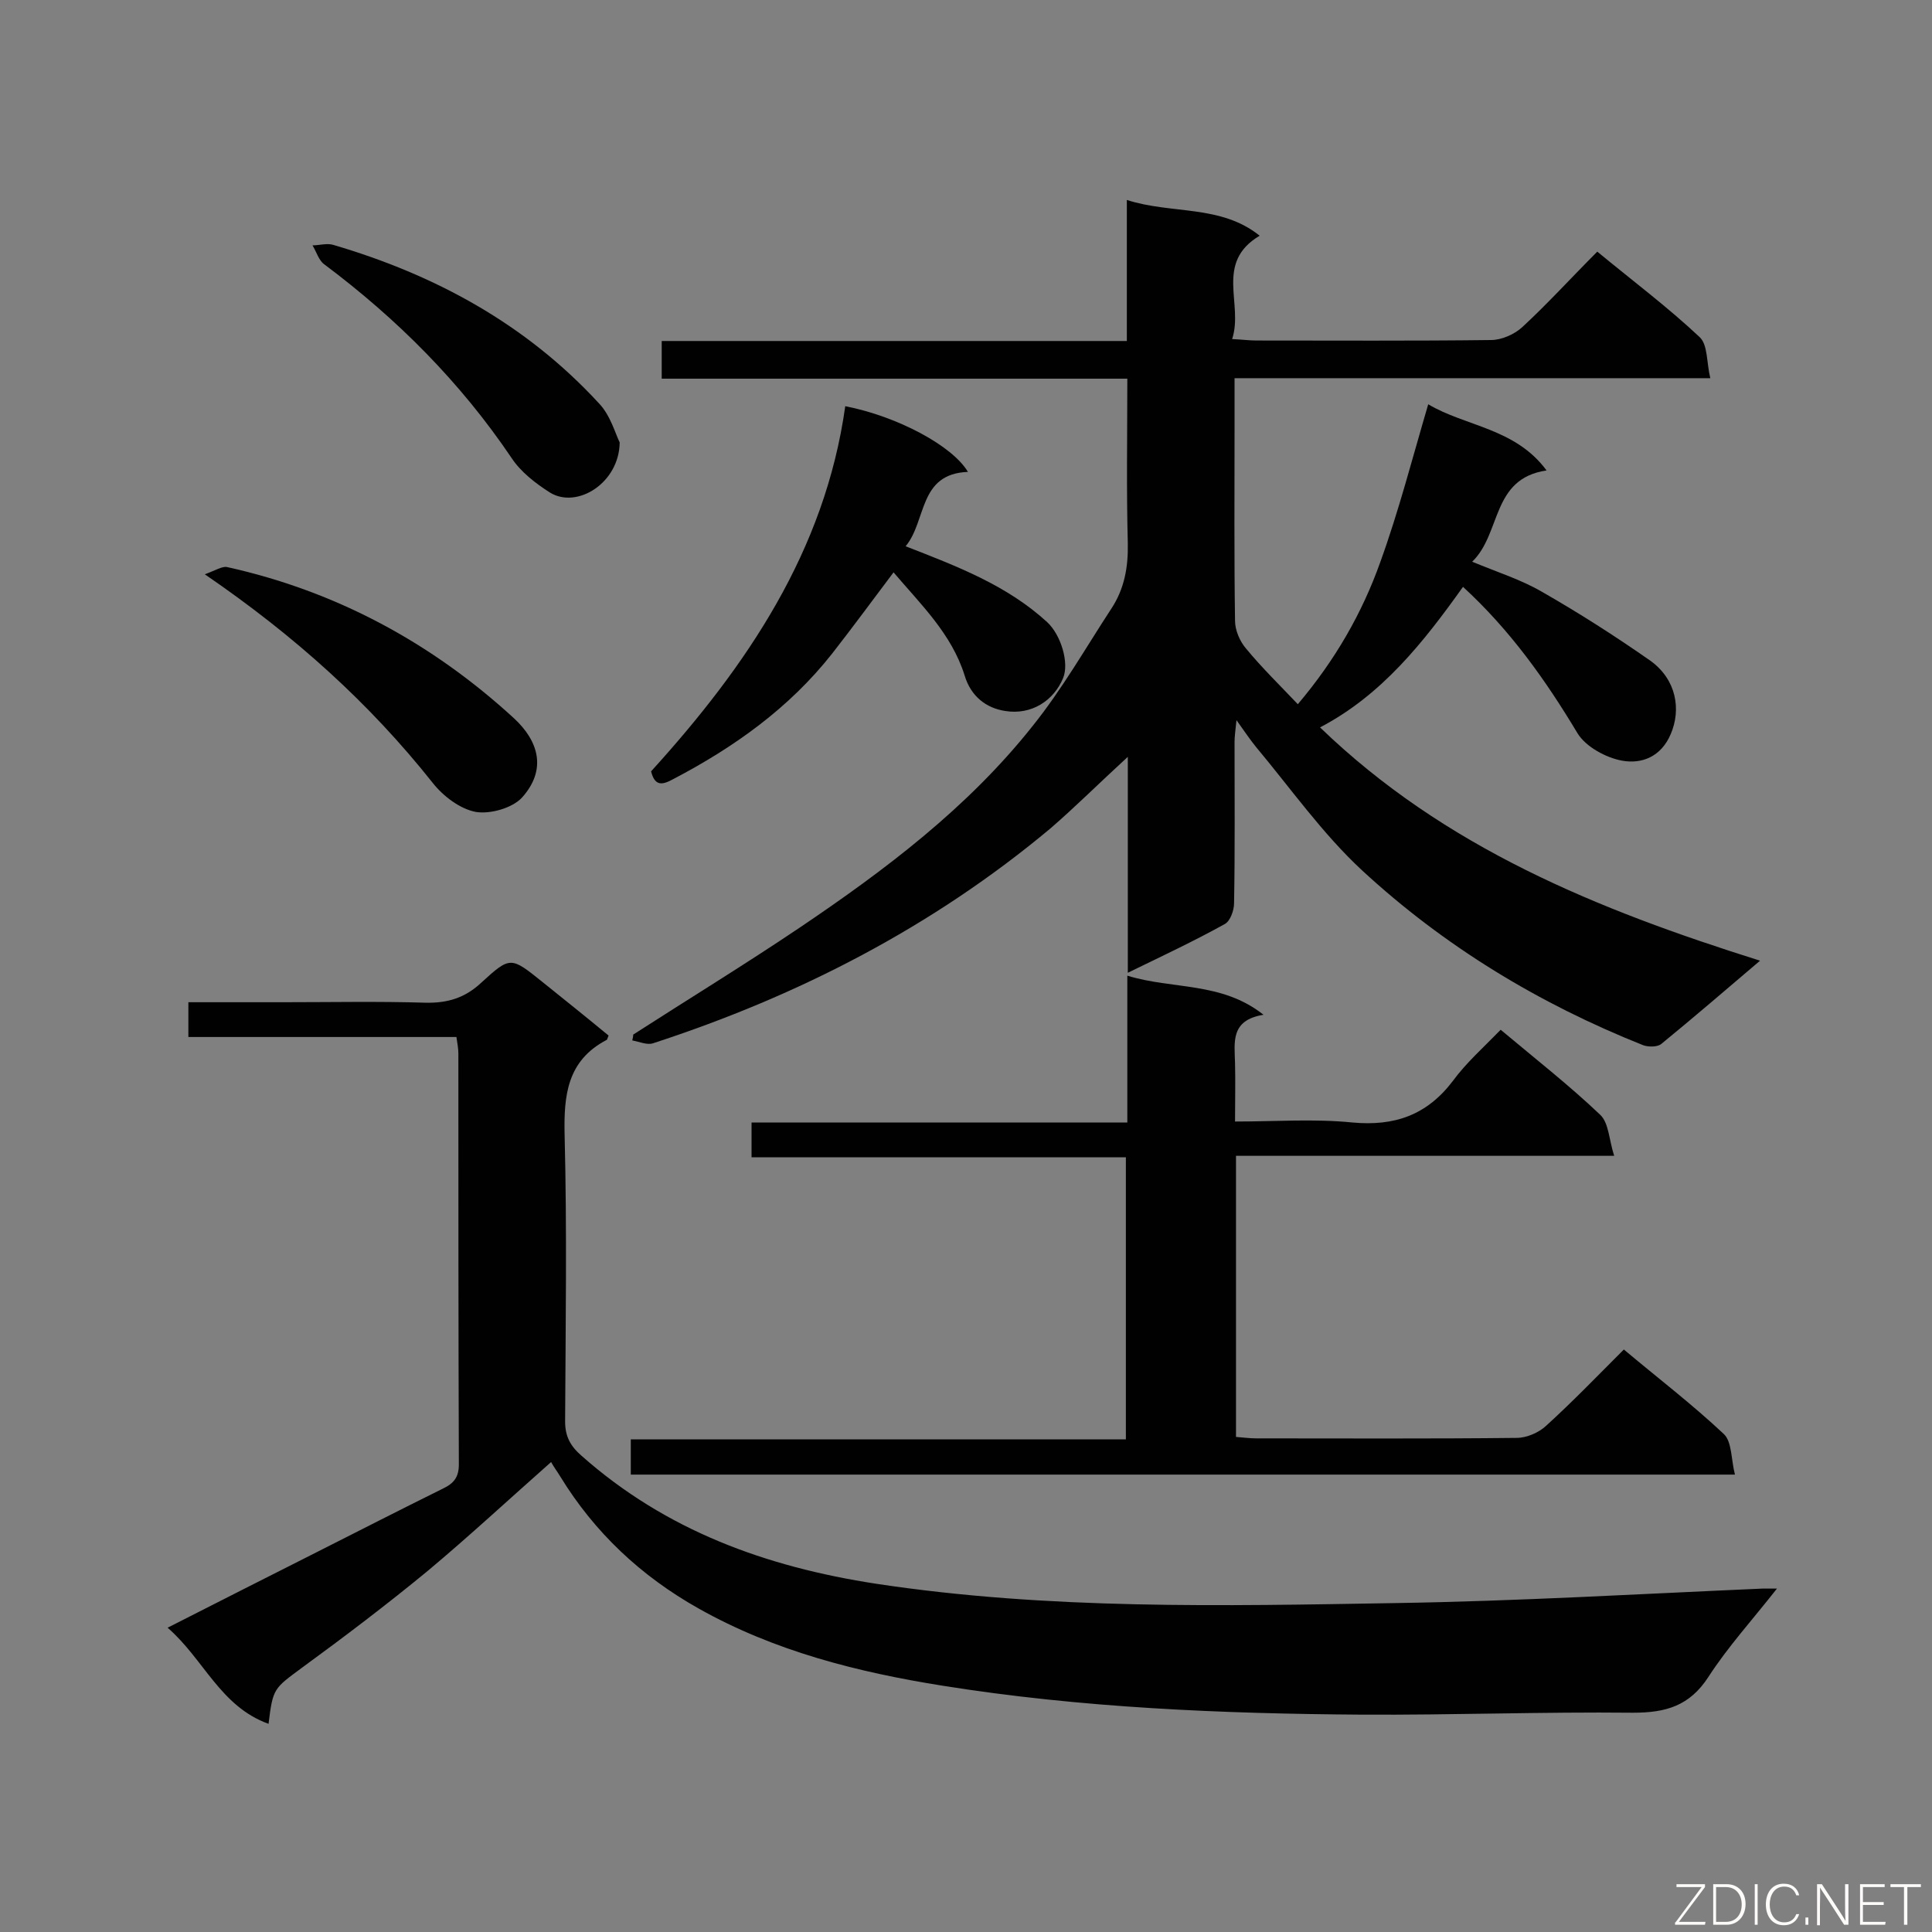 <svg enable-background="new 0 0 400 400" viewBox="0 0 400 400" xmlns="http://www.w3.org/2000/svg"><rect x="0" y="0" width="400" height="400" fill="#808080" stroke="none"/><path d="m364.4 198.9c-7.4 6.3-13.8 11.8-20.4 17.2-.8.7-2.7.7-3.8.3-21.6-8.6-41.2-20.5-58.2-36.2-8.2-7.6-14.8-17-22-25.6-1.2-1.5-2.3-3.1-4-5.5-.2 2.1-.4 3.3-.4 4.5 0 11.1.1 22.3-.1 33.4 0 1.5-.8 3.7-1.9 4.3-6.3 3.5-12.9 6.6-20.1 10.1 0-14.9 0-29.3 0-44.7-5.9 5.4-10.8 10.3-16 14.8-24.4 20.4-52.2 34.7-82.3 44.5-1.2.4-2.8-.3-4.3-.6.1-.4.2-.8.2-1.2 11.5-7.4 23.1-14.5 34.4-22.1 17.8-12 34.9-24.9 48.3-41.8 6.1-7.6 11-16.2 16.3-24.3 2.7-4.1 3.5-8.6 3.4-13.5-.3-11.2-.1-22.5-.1-34.1-32.3 0-64.2 0-96.4 0 0-2.6 0-4.9 0-7.8h96.3c0-9.9 0-19.2 0-29.2 9.3 3 19.4.9 27.5 7.4-9.4 5.6-3.3 14.1-5.7 21.4 2.1.1 3.6.3 5 .3 16.2 0 32.4.1 48.6-.1 2.2 0 4.9-1.2 6.5-2.7 5.3-4.9 10.2-10.3 15.5-15.6 7.4 6.1 14.6 11.5 21.2 17.7 1.7 1.6 1.4 5.2 2.2 8.5-33.4 0-65.7 0-98.5 0v10.1c0 13.4-.1 26.7.1 40.1 0 2 1 4.3 2.3 5.8 3.3 4 7 7.6 10.7 11.5 7.7-9.1 13.3-18.8 17.1-29.5 3.8-10.5 6.6-21.4 9.9-32.6 7.7 4.6 18 4.9 24.5 13.7-11.5 1.7-9.3 13-15.4 18.9 5.3 2.2 10.1 3.7 14.4 6.2 7.7 4.4 15.2 9.2 22.5 14.3 5.4 3.9 6.4 10.1 4.2 15.2-2 4.7-6 6.2-10 5.5-3.4-.6-7.6-2.9-9.3-5.7-6.6-11-13.9-21.3-23.7-30.3-8.2 11.5-16.8 22.4-29.6 29.1 25.8 24.9 57.4 37.7 91.1 48.3z" fill="#010101"/><path d="m126 214.4c-.3.7-.3.9-.4.9-8.2 4.3-8.9 11.5-8.7 19.8.5 19.7.2 39.5.1 59.2 0 3.1 1.1 5.1 3.4 7.1 17.5 15.5 38.2 23 61 26.5 35.7 5.4 71.6 4.6 107.5 4 25.4-.4 50.7-1.9 76-3h3c-5.1 6.5-10.2 12.1-14.2 18.3-3.9 6-8.8 7.4-15.6 7.4-18.7-.2-37.4.5-56.1.4-29.1-.2-58.1-1.4-86.9-6-17.5-2.8-34.7-7.1-50.5-16-11.9-6.7-21.5-15.7-28.6-27.3-.6-1-1.3-1.9-1.9-3-8.6 7.6-16.9 15.3-25.5 22.5-8.5 7-17.2 13.6-26.1 20.1-5.8 4.3-6 4.2-6.9 11.6-10-3.6-13.4-13.4-20.9-19.9 10.6-5.4 20.5-10.4 30.4-15.4 8.9-4.5 17.7-9 26.6-13.4 2.3-1.1 3.3-2.4 3.3-5-.1-28.4-.1-56.7-.1-85.1 0-1-.2-2-.4-3.4-18.5 0-36.8 0-55.5 0 0-2.5 0-4.7 0-7.2h19.7c9.8 0 19.6-.2 29.4.1 4.6.1 8.2-1 11.6-4.2 6-5.5 6.1-5.3 12.6-.1 4.6 3.7 9.1 7.3 13.7 11.1z" fill="#010101"/><path d="m310.7 213.2c7.4 6.2 14.3 11.6 20.6 17.6 1.8 1.7 1.8 5.1 2.9 8.5-26.8 0-52.4 0-78.3 0v58.2c1.4.1 2.8.3 4.2.3 18 0 35.9.1 53.9-.1 2.1 0 4.6-1.1 6.1-2.5 5.5-5 10.6-10.3 16.1-15.8 6.9 5.8 14.1 11.3 20.7 17.5 1.7 1.6 1.5 5.3 2.3 8.4-76.8 0-152.6 0-228.6 0 0-2.4 0-4.5 0-7.3h102.5c0-19.7 0-38.8 0-58.4-25.8 0-51.5 0-77.5 0 0-2.6 0-4.6 0-7.2h77.8c0-10.3 0-20 0-30.4 9.4 2.9 19.5 1.2 28.2 8.1-6.9 1.1-6 5.7-5.9 10 .1 3.8 0 7.7 0 12.1 8.4 0 16.4-.6 24.3.2 8.7.8 15.4-1.5 20.8-8.6 2.7-3.7 6.3-6.9 9.9-10.6z" fill="#010101"/><path d="m185 118.5c-4.3 5.7-8.4 11.3-12.7 16.8-8.9 11.3-20.3 19.4-32.9 26-2.2 1.2-3.8 1.6-4.6-1.6 19.8-21.8 36-45.6 40.2-75.6 10.8 2.1 22.2 8.2 25.4 13.6-10.3.4-8.5 10.1-12.9 15.4 10.8 4.2 21 8.1 29.3 15.7 2.9 2.7 4.6 8.5 3.3 11.6-1.9 4.6-6.5 7.7-12 6.8-3.9-.6-7.1-3-8.4-7.4-2.7-8.6-9.1-14.7-14.7-21.3z" fill="#010101"/><path d="m42.4 118.9c2.2-.8 3.6-1.7 4.6-1.5 22.6 5 42.4 15.7 59.4 31.3 5.2 4.8 6.8 10.7 1.7 16.4-2 2.2-6.6 3.5-9.6 3-3.2-.6-6.7-3.2-8.9-6-13.1-16.5-28.5-30.4-47.2-43.2z" fill="#010101"/><path d="m128.3 91.6c-.1 8.4-8.8 13.8-14.4 10.4-3-1.9-6.1-4.3-8-7.2-10.6-15.7-23.7-28.8-38.8-40.1-1.1-.8-1.6-2.6-2.4-3.9 1.4 0 3-.5 4.3-.1 21.1 6.2 39.9 16.4 55 32.8 2.4 2.5 3.4 6.3 4.3 8.1z" fill="#010101"/><g fill="#fcfbfa"><path d="m346.9 398 5.4-7.3h-5.2v-.6h5.9v.6l-5.4 7.2h5.5l-.1.6h-6.2v-.5z"/><path d="m354.7 390.1h2.8c2.3 0 3.9 1.6 3.9 4.1s-1.6 4.3-3.9 4.3h-2.8zm.6 7.8h2c2.2 0 3.3-1.6 3.3-3.6 0-1.8-1-3.6-3.3-3.6h-2z"/><path d="m363.9 390.1v8.4h-.6v-8.4z"/><path d="m372.5 396.3c-.4 1.3-1.4 2.3-3.2 2.3-2.4 0-3.7-1.9-3.7-4.3 0-2.3 1.2-4.3 3.7-4.3 1.8 0 2.9 1 3.2 2.4h-.6c-.4-1.1-1.1-1.8-2.5-1.8-2.1 0-3 1.9-3 3.7s.9 3.7 3 3.7c1.4 0 2.1-.7 2.5-1.7z"/><path d="m373.8 398.5v-1.5h.6v1.5z"/><path d="m376.2 398.5v-8.4h1c1.3 2 4.4 6.7 4.9 7.6-.1-1.2-.1-2.4-.1-3.8v-3.8h.7v8.4h-.9c-1.2-1.9-4.4-6.8-5-7.7.1 1.1 0 2.3 0 3.9v3.9h-.6z"/><path d="m390 394.4h-4.3v3.5h4.7l-.1.6h-5.2v-8.4h5.1v.6h-4.5v3.1h4.3z"/><path d="m394.2 390.7h-2.8v-.6h6.3v.6h-2.8v7.8h-.7z"/></g></svg>